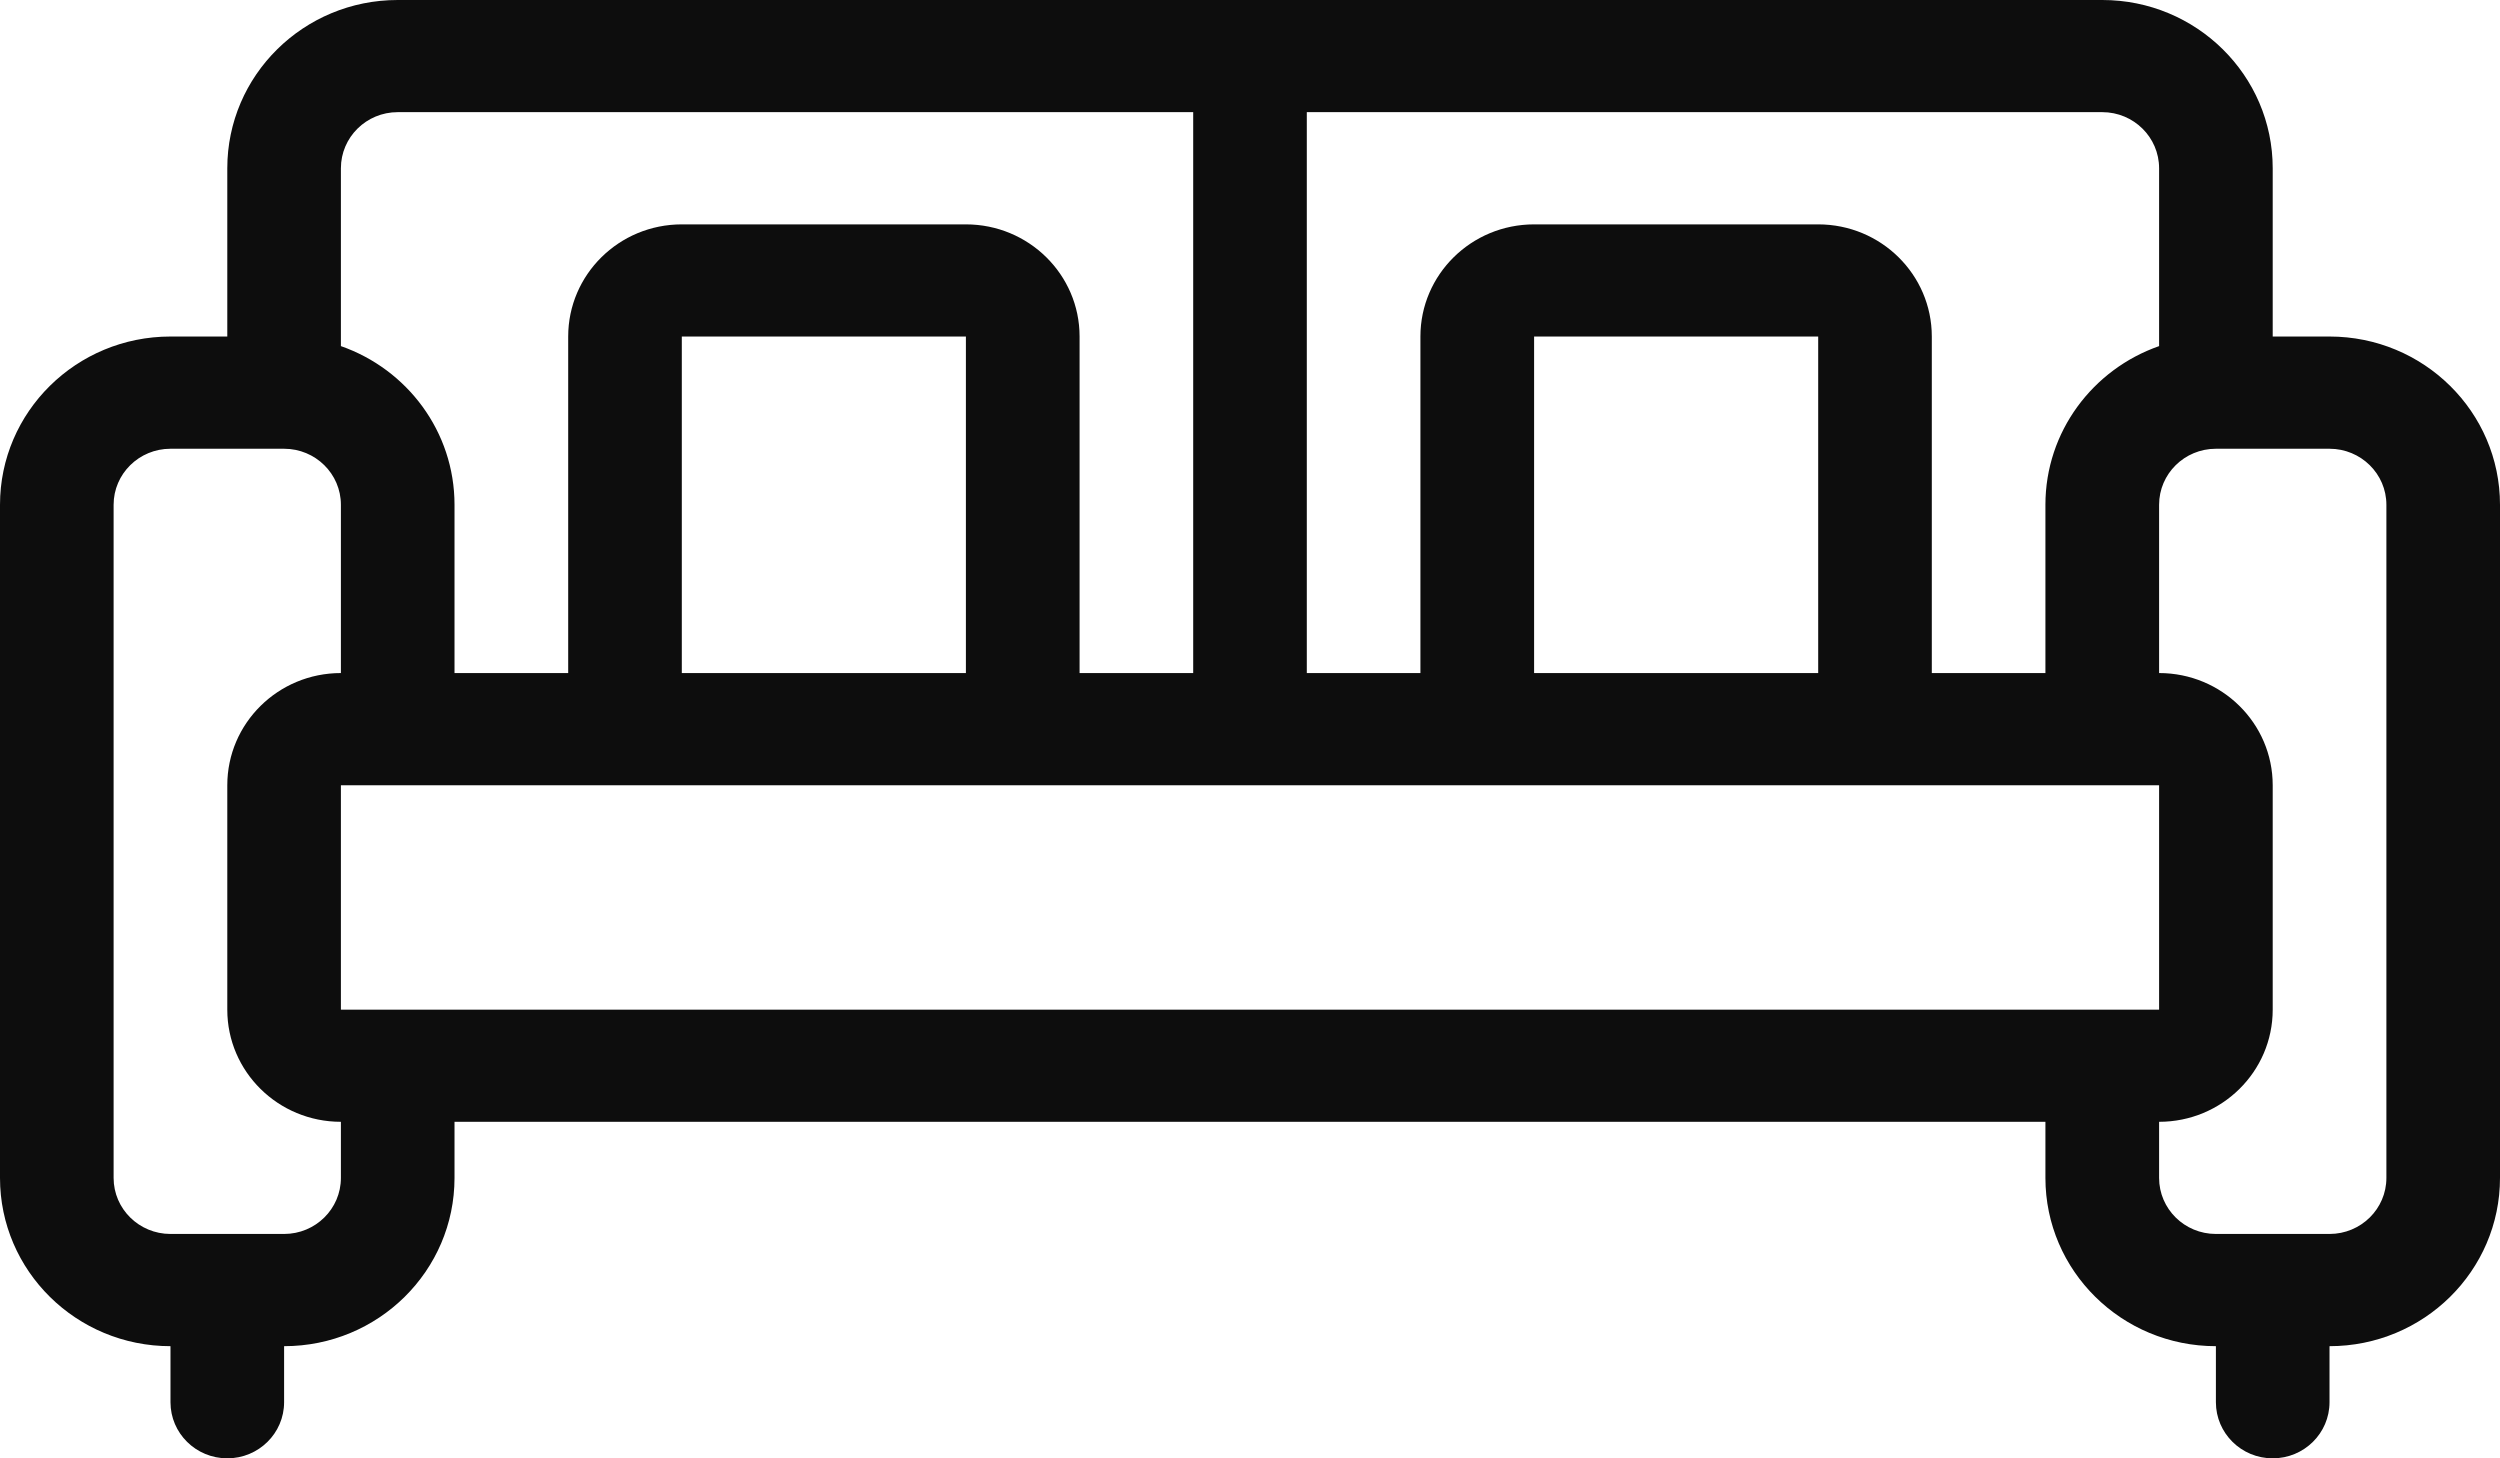 <svg width="36" height="21" viewBox="0 0 36 21" fill="none" xmlns="http://www.w3.org/2000/svg">
<path fill-rule="evenodd" clip-rule="evenodd" d="M3.273 2.423C3.273 1.085 4.372 0 5.727 0H30.273C31.628 0 32.727 1.085 32.727 2.423V4.846H33.545C34.901 4.846 36 5.931 36 7.269V16.962C36 18.3 34.901 19.385 33.545 19.385V20.192C33.545 20.638 33.179 21 32.727 21C32.275 21 31.909 20.638 31.909 20.192V19.385C30.553 19.385 29.454 18.3 29.454 16.962V16.154H6.545V16.962C6.545 18.3 5.447 19.385 4.091 19.385V20.192C4.091 20.638 3.725 21 3.273 21C2.821 21 2.455 20.638 2.455 20.192V19.385C1.099 19.385 0 18.3 0 16.962V7.269C0 5.931 1.099 4.846 2.455 4.846H3.273V2.423ZM31.091 2.423V4.984C30.138 5.317 29.454 6.214 29.454 7.269V9.692H27.818V4.846C27.818 3.954 27.086 3.231 26.182 3.231H22.091C21.187 3.231 20.454 3.954 20.454 4.846V9.692H18.818V1.615H30.273C30.725 1.615 31.091 1.977 31.091 2.423ZM17.182 1.615V9.692H15.546V4.846C15.546 3.954 14.813 3.231 13.909 3.231H9.818C8.914 3.231 8.182 3.954 8.182 4.846V9.692H6.545V7.269C6.545 6.214 5.862 5.317 4.909 4.984V2.423C4.909 1.977 5.275 1.615 5.727 1.615H17.182ZM22.091 11.308H26.182H31.091V14.539H4.909V11.308H9.818H13.909H22.091ZM26.182 4.846V9.692H22.091V4.846H26.182ZM9.818 9.692H13.909V4.846H9.818V9.692ZM32.727 11.308C32.727 10.415 31.995 9.692 31.091 9.692V7.269C31.091 6.823 31.457 6.462 31.909 6.462H33.545C33.997 6.462 34.364 6.823 34.364 7.269V16.962C34.364 17.408 33.997 17.769 33.545 17.769H31.909C31.457 17.769 31.091 17.408 31.091 16.962V16.154C31.995 16.154 32.727 15.431 32.727 14.539V11.308ZM4.909 16.154C4.005 16.154 3.273 15.431 3.273 14.539V11.308C3.273 10.415 4.005 9.692 4.909 9.692V7.269C4.909 6.823 4.543 6.462 4.091 6.462H2.455C2.003 6.462 1.636 6.823 1.636 7.269V16.962C1.636 17.408 2.003 17.769 2.455 17.769H4.091C4.543 17.769 4.909 17.408 4.909 16.962V16.154Z" fill="#0D0D0D"/>
</svg>
